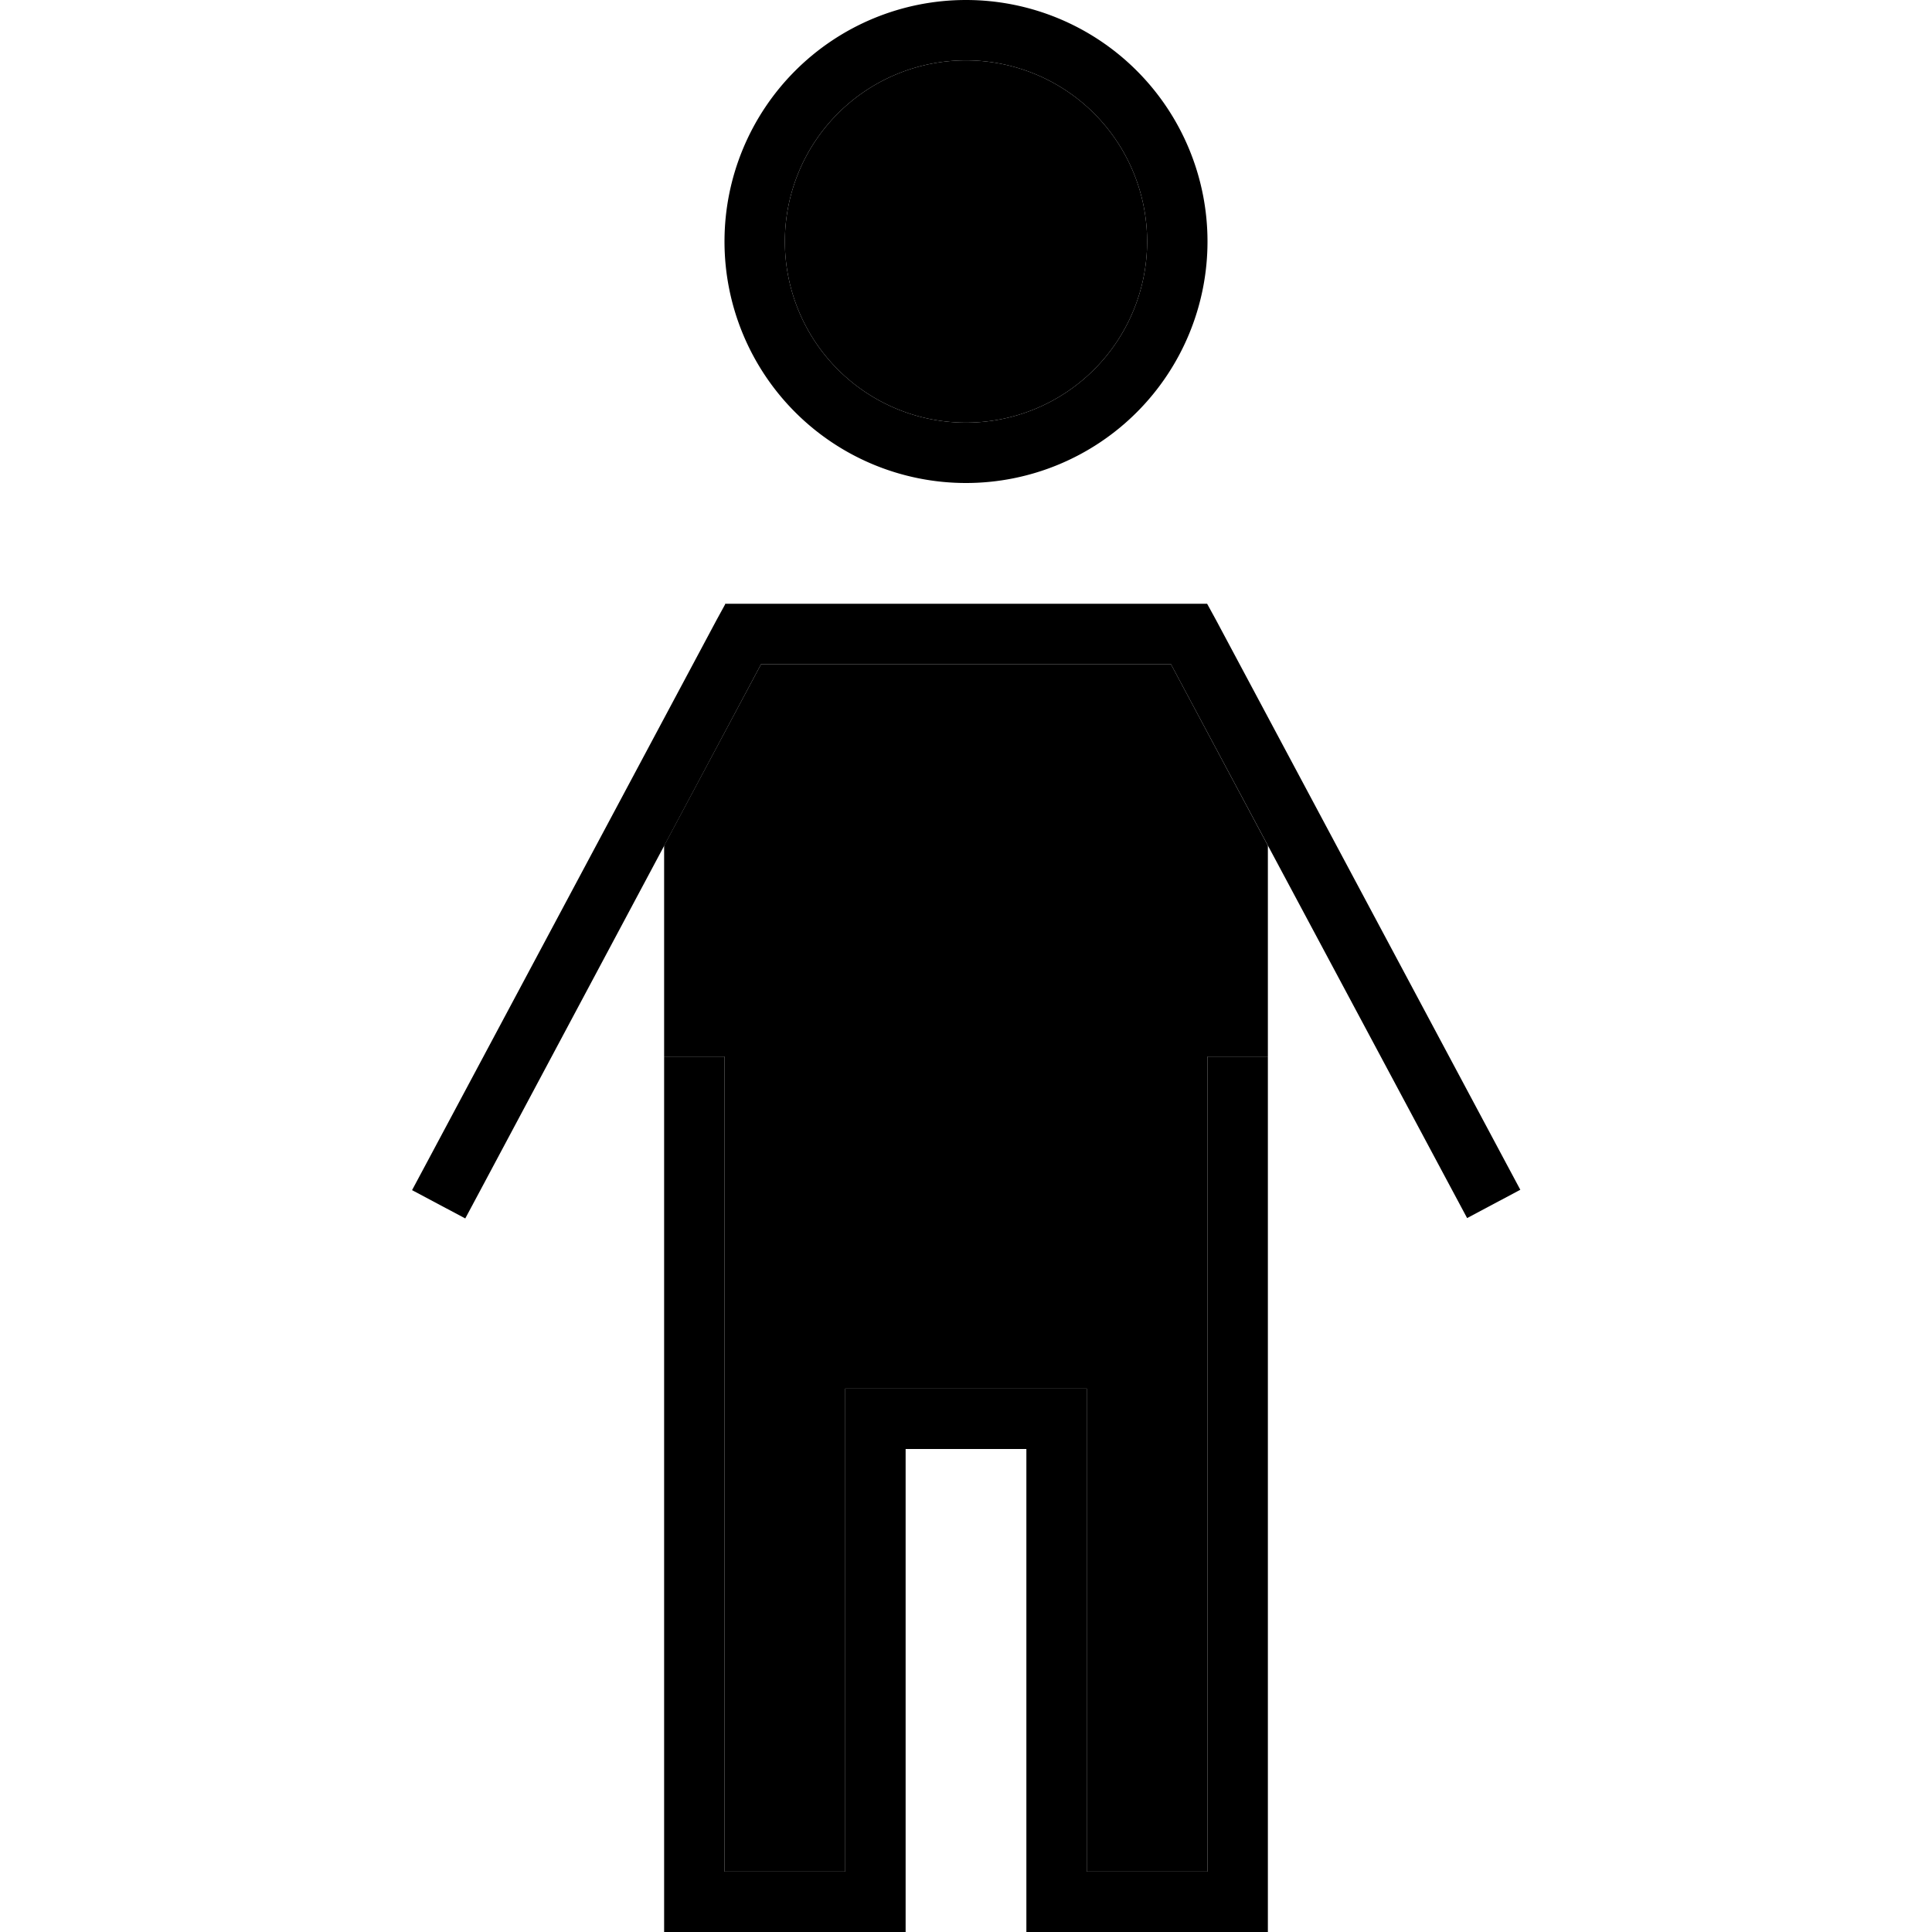 <svg xmlns="http://www.w3.org/2000/svg" width="24" height="24" viewBox="0 0 320 512">
    <path class="pr-icon-duotone-secondary" d="M80 224.1L105.7 176l108.6 0L240 224.1c0 22.1 0 44.2 0 66.3l0-2.4 0-8-16 0 0 8 0 208-32 0 0-120 0-8-8 0-48 0-8 0 0 8 0 120-32 0 0-208 0-8-16 0 0 8c0 .8 0 1.6 0 2.4l0-66.2zM208 64a48 48 0 1 1 -96 0 48 48 0 1 1 96 0z"/>
    <path class="pr-icon-duotone-primary" d="M160 112a48 48 0 1 0 0-96 48 48 0 1 0 0 96zM160 0a64 64 0 1 1 0 128A64 64 0 1 1 160 0zM96.1 160l4.8 0 118.2 0 4.8 0 2.3 4.2 76.9 144 3.8 7.1-14.1 7.5-3.8-7.1L214.3 176l-108.6 0L31.1 315.8l-3.8 7.1-14.1-7.5 3.8-7.1 76.9-144 2.3-4.2zM96 288l0 208 32 0 0-120 0-8 8 0 48 0 8 0 0 8 0 120 32 0 0-208 0-8 16 0 0 8 0 216 0 8-8 0-48 0-8 0 0-8 0-120-32 0 0 120 0 8-8 0-48 0-8 0 0-8 0-216 0-8 16 0 0 8z"/>
</svg>